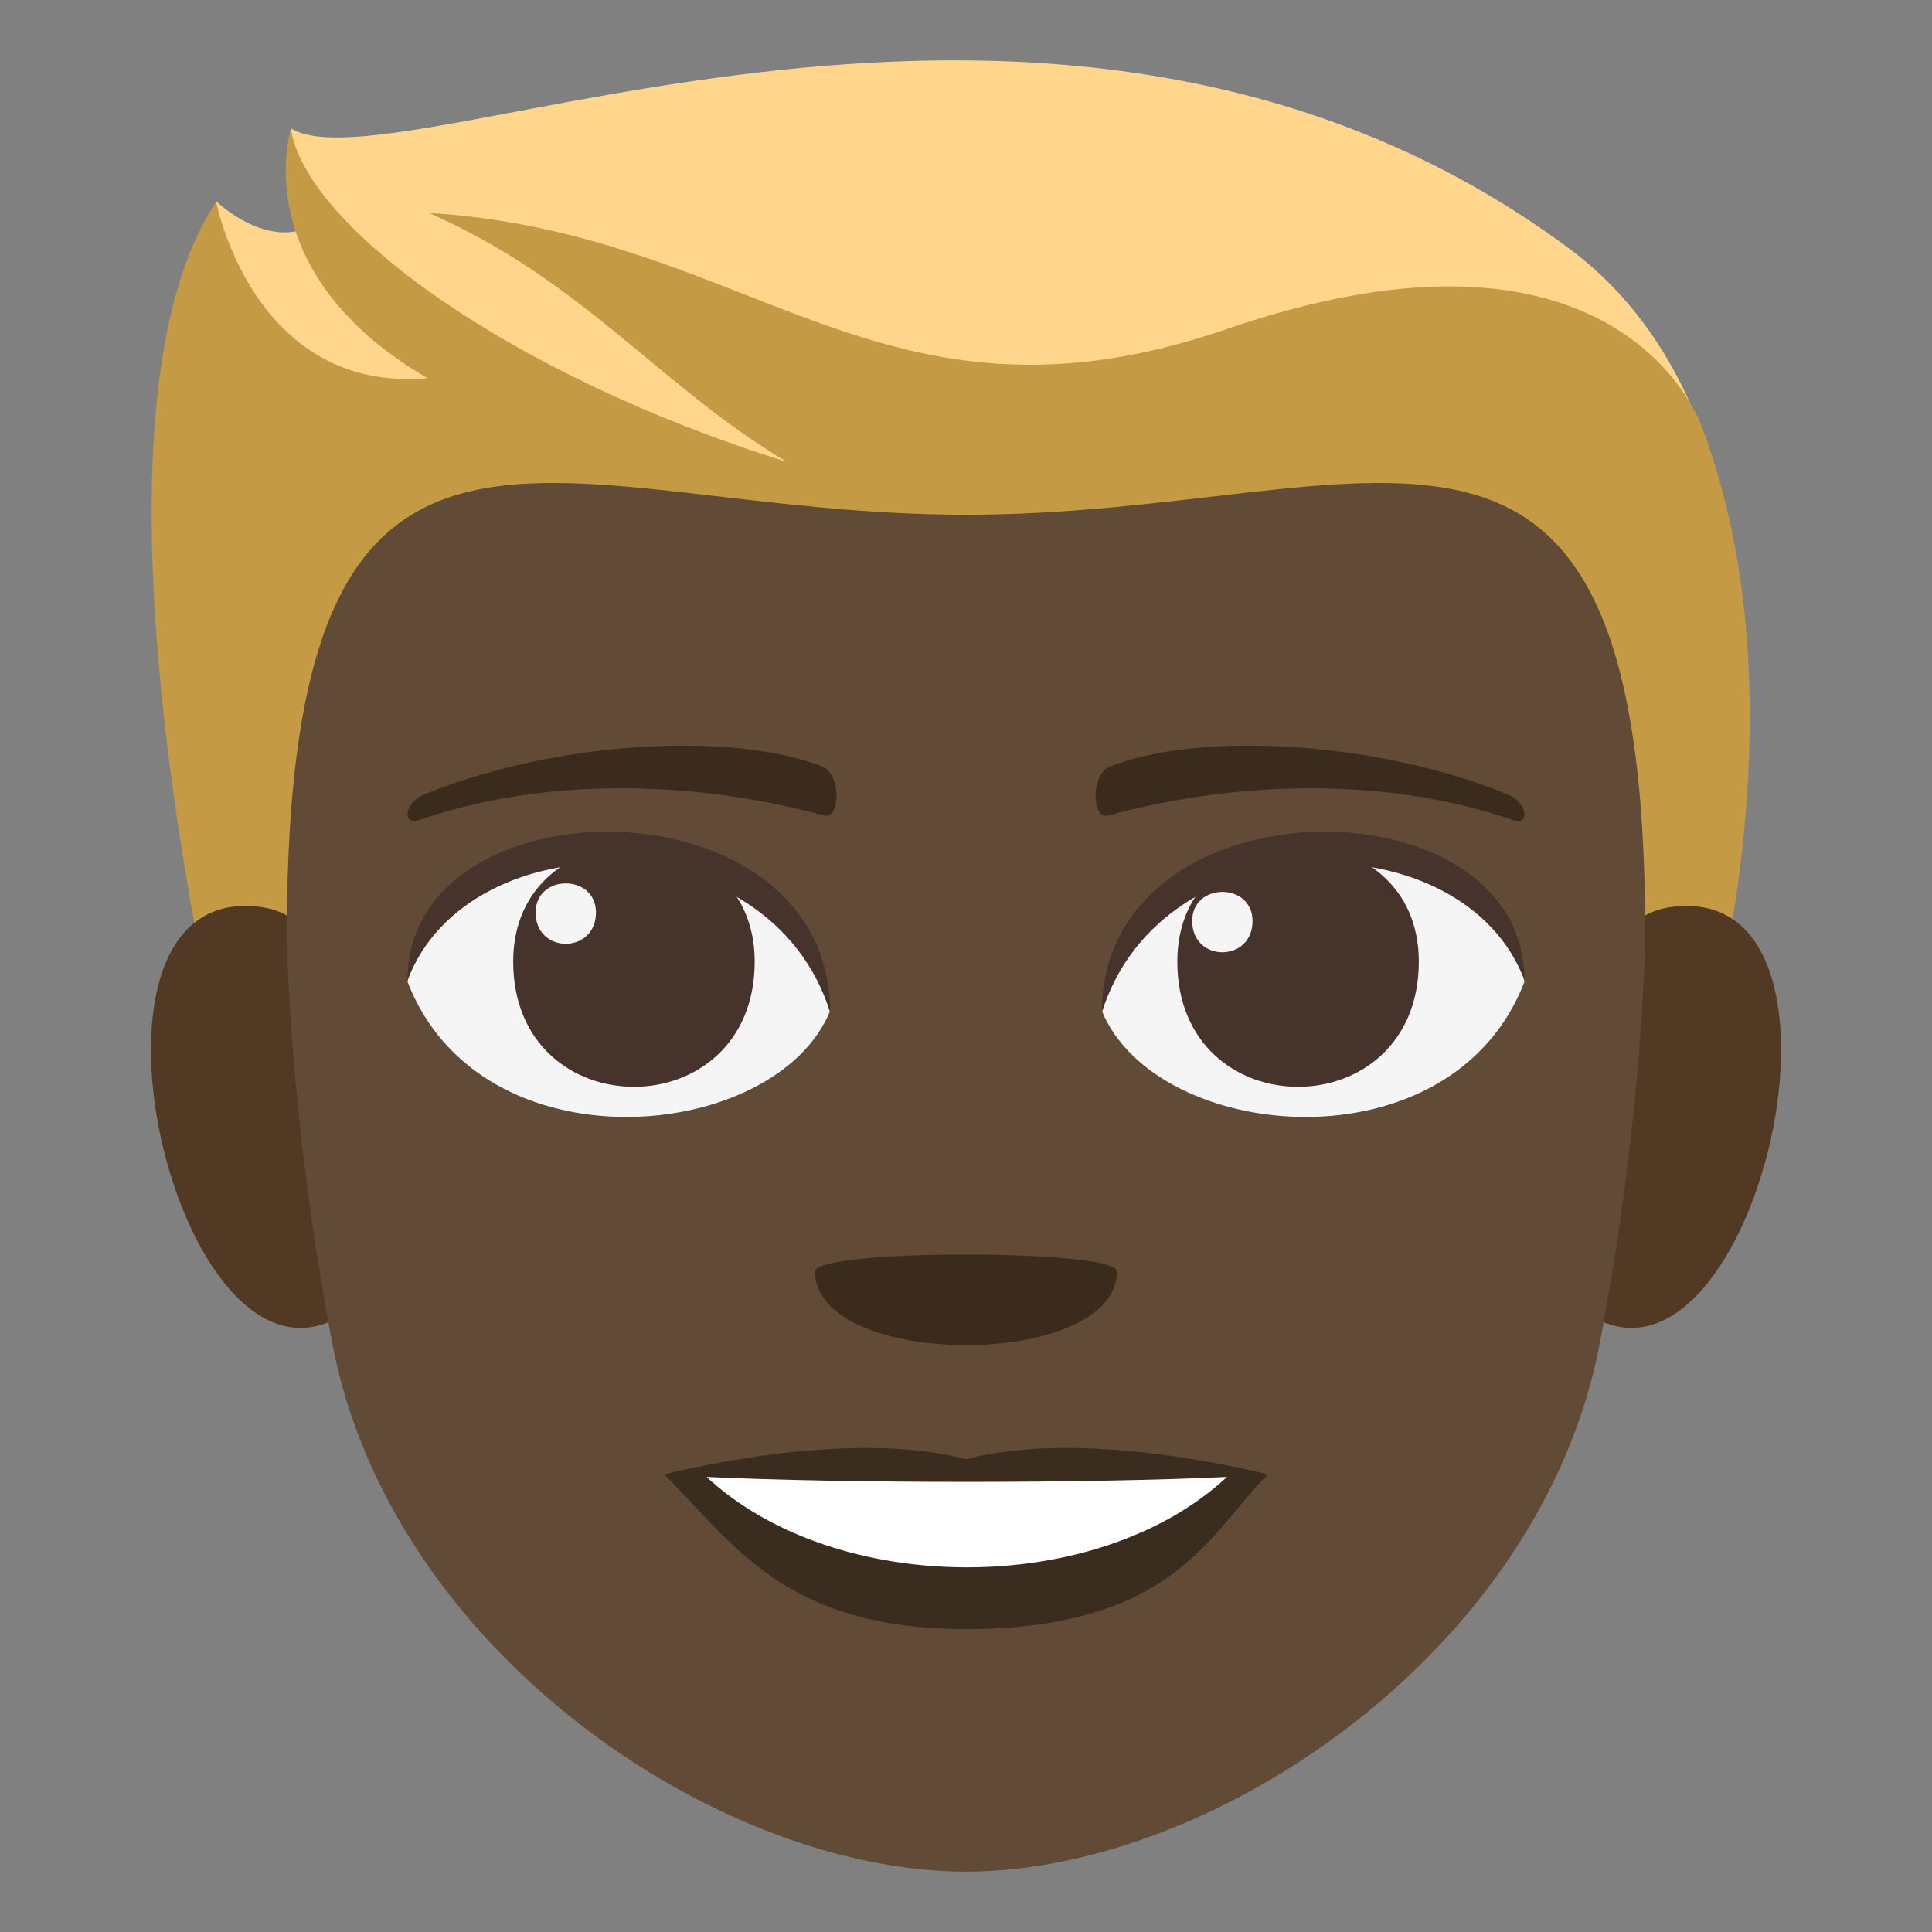 <?xml version="1.0" encoding="utf-8"?>
<!-- Generator: Adobe Illustrator 15.0.0, SVG Export Plug-In . SVG Version: 6.00 Build 0)  -->
<!DOCTYPE svg PUBLIC "-//W3C//DTD SVG 1.1//EN" "http://www.w3.org/Graphics/SVG/1.1/DTD/svg11.dtd">
<svg version="1.1" id="Layer_1" xmlns="http://www.w3.org/2000/svg" xmlns:xlink="http://www.w3.org/1999/xlink" x="0px" y="0px"
	 width="64px" height="64px" viewBox="0 0 64 64" enable-background="new 0 0 64 64" xml:space="preserve">
<rect x="0" y="0" width="64" height="64" fill="#808080" stroke="none"/>
<path fill="#FFD68C" d="M9.637,4.256c0,0-0.341,1.893,0.876,3.124C8.93,8.389,7.163,6.669,7.163,6.669
	C4.83,28.631,55.621,37.646,55.621,37.646s6.771-21.68-3.636-29.409C34.985-4.387,13.235,6.425,9.637,4.256z"/>
<path fill="#C49A45" d="M40.631,10.903C29.186,14.839,25,7.736,14.205,7.051c5.133,2.259,7.64,5.738,11.857,8.249
	C16.885,12.435,10.147,7.51,9.637,4.274c0,0-1.533,4.724,4.526,8.254c-5.792,0.5-7-5.841-7-5.841
	c-5.24,7.842,0.789,30.978,0.789,30.978l0.001-0.001l0,0.001h47.67c0,0,4.727-13.003,0.746-23.547
	C55.954,13.021,52.775,6.726,40.631,10.903z"/>
<path fill="#523924" d="M12.019,43.041c2.701-2.514,0.25-12.377-3.233-12.971C1.346,28.803,6.193,48.464,12.019,43.041z"/>
<path fill="#523924" d="M51.981,43.041c-2.7-2.514-0.249-12.377,3.233-12.971C62.653,28.803,57.809,48.463,51.981,43.041z"/>
<path fill="#614A36" d="M54.501,30.977c0-20.672-8.836-13.925-22.5-13.925c-13.662,0-22.5-6.747-22.5,13.925
	c0,0,0.049,5.844,1.505,13.521C12.934,54.656,23.75,62,32,62c8.252,0,19.07-7.344,20.995-17.502
	C54.451,36.818,54.501,30.977,54.501,30.977z"/>
<path fill="#3B2C20" d="M32,48.339c-4.028-1.069-10,0.506-10,0.506c2.275,2.229,3.942,5.121,10,5.121c6.943,0,8.121-3.284,10-5.121
	C42,48.845,36.023,47.267,32,48.339z"/>
<path fill="#FFFFFF" d="M23.407,48.926c4.28,3.979,12.933,4.004,17.239,0C36.08,49.143,28.004,49.145,23.407,48.926z"/>
<path fill="#F5F5F5" d="M50.5,32.521c-2.408,6.271-12.205,5.352-14,0.965C37.863,26.436,49.176,25.832,50.5,32.521z"/>
<path fill="#45332C" d="M39,31.852c0,5.533,8,5.533,8,0C47,26.716,39,26.716,39,31.852z"/>
<path fill="#45332C" d="M50.5,32.475c0-6.734-14-6.734-14,1.066C38.5,27.141,48.5,27.141,50.5,32.475z"/>
<path fill="#F5F5F5" d="M13.5,32.521c2.409,6.271,12.206,5.352,14,0.965C26.137,26.436,14.826,25.832,13.5,32.521z"/>
<path fill="#45332C" d="M25,31.852c0,5.533-8,5.533-8,0C17,26.717,25,26.717,25,31.852z"/>
<path fill="#45332C" d="M13.5,32.475c0-6.733,14-6.733,14,1.064C25.502,27.141,15.5,27.141,13.5,32.475z"/>
<path fill="#F5F5F5" d="M39.492,30.508c0,1.383,2,1.383,2,0C41.492,29.225,39.492,29.225,39.492,30.508z"/>
<path fill="#F5F5F5" d="M19.742,30.227c0,1.383-2,1.383-2,0C17.742,28.943,19.742,28.943,19.742,30.227z"/>
<path fill="#3B2B1C" d="M49.967,26.327c-4.297-1.771-10.179-2.116-13.199-0.936c-0.637,0.249-0.617,1.775-0.054,1.622
	c4.329-1.18,9.313-1.271,13.414,0.157C50.679,27.362,50.612,26.592,49.967,26.327z"/>
<path fill="#3B2B1C" d="M14.034,26.327c4.297-1.771,10.178-2.116,13.199-0.936c0.637,0.249,0.617,1.775,0.054,1.622
	c-4.33-1.18-9.314-1.271-13.414,0.157C13.321,27.362,13.388,26.592,14.034,26.327z"/>
<path fill="#3B2B1C" d="M37,42.117c0,3.254-10,3.254-10,0C27,41.371,37,41.371,37,42.117z"/>
</svg>
